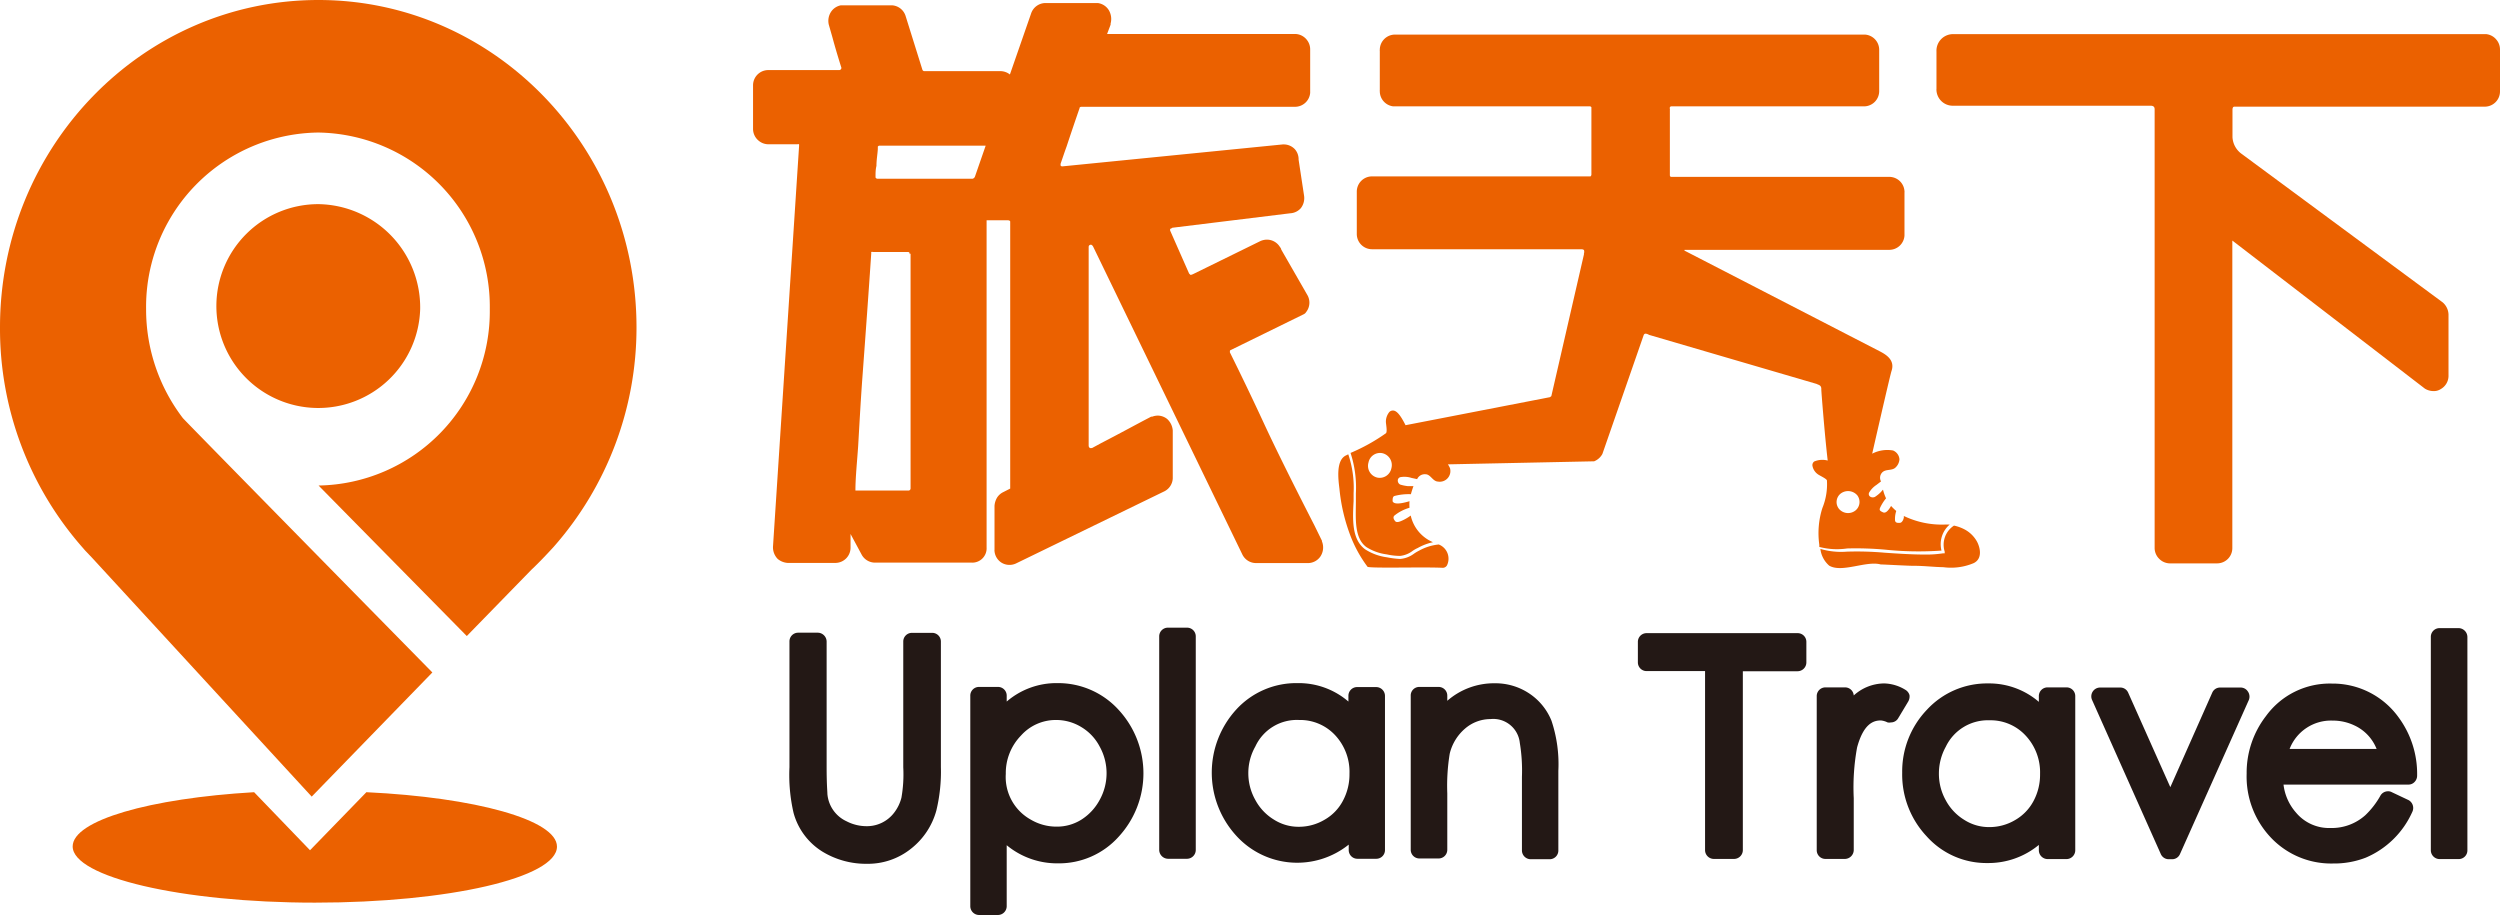 <svg xmlns="http://www.w3.org/2000/svg" viewBox="0 0 164.1 60.06"><defs><style>.cls-1{fill:#eb6100;}.cls-2{fill:#231815;}</style></defs><title>資產 3</title><g id="圖層_2" data-name="圖層 2"><g id="圖層_1-2" data-name="圖層 1"><path class="cls-1" d="M24.05,52l-3.7,3.81L16.68,52c-6.85.4-11.91,1.85-11.91,3.56,0,2,7.12,3.69,15.9,3.69s15.89-1.64,15.89-3.68C36.56,53.82,31.2,52.34,24.05,52Z"/><path class="cls-1" d="M27.58,20.29a6.69,6.69,0,1,1-6.69-6.89A6.78,6.78,0,0,1,27.58,20.29Z"/><path class="cls-1" d="M41.78,21.51C41.79,9.64,32.44,0,20.9,0S0,9.62,0,21.49A21.74,21.74,0,0,0,5.41,35.93h0c.08.09.16.19.25.28l.39.41L20.46,52.29l7.92-8.15h0S12.11,27.59,12,27.44a11.74,11.74,0,0,1-2.41-7.16A11.44,11.44,0,0,1,20.89,8.7,11.43,11.43,0,0,1,32.15,20.29,11.43,11.43,0,0,1,20.91,31.87l9.73,9.88,0,0,4.24-4.35c.51-.48,1-1,1.45-1.49h0A21.75,21.75,0,0,0,41.78,21.51Z"/><path class="cls-2" d="M61.18,41.54H59.85a.57.57,0,0,0-.56.57v8.25a8.87,8.87,0,0,1-.12,2,2.69,2.69,0,0,1-.49,1,2.24,2.24,0,0,1-1.84.87,2.84,2.84,0,0,1-1.27-.32,2.17,2.17,0,0,1-1.26-1.8c0-.17-.05-.62-.05-1.75V42.11a.59.59,0,0,0-.57-.58H52.38a.57.57,0,0,0-.56.58v8.25a11,11,0,0,0,.27,3A4.32,4.32,0,0,0,54,55.91a5.5,5.5,0,0,0,2.92.79,4.52,4.52,0,0,0,2.89-1,4.78,4.78,0,0,0,1.65-2.49,10.89,10.89,0,0,0,.3-2.87V42.11A.57.57,0,0,0,61.18,41.54Z"/><path class="cls-2" d="M69.41,44.84a5,5,0,0,0-3.33,1.21v-.37a.57.57,0,0,0-.56-.59H64.25a.57.57,0,0,0-.56.59v13.8a.58.58,0,0,0,.56.58h1.27a.58.58,0,0,0,.56-.58v-4a5.19,5.19,0,0,0,3.36,1.19,5.26,5.26,0,0,0,4-1.76,6.14,6.14,0,0,0,0-8.3A5.36,5.36,0,0,0,69.41,44.84Zm-.11,2.42a3.16,3.16,0,0,1,1.67.46A3.22,3.22,0,0,1,72.18,49a3.61,3.61,0,0,1,0,3.51A3.47,3.47,0,0,1,71,53.79a3,3,0,0,1-1.65.47,3.31,3.31,0,0,1-1.69-.46,3.2,3.2,0,0,1-1.64-3,3.53,3.53,0,0,1,1-2.52A3.06,3.06,0,0,1,69.3,47.26Z"/><path class="cls-2" d="M77.93,41.2H76.65a.57.57,0,0,0-.56.58v14a.59.59,0,0,0,.57.59h1.27a.58.58,0,0,0,.56-.59v-14A.57.57,0,0,0,77.93,41.2Z"/><path class="cls-2" d="M90.32,45.1H89.07a.57.57,0,0,0-.56.59v.36a5,5,0,0,0-3.35-1.21,5.34,5.34,0,0,0-4,1.72,6.14,6.14,0,0,0,0,8.31,5.4,5.4,0,0,0,7.37.57v.35a.57.57,0,0,0,.57.58h1.25a.57.57,0,0,0,.56-.58V45.69A.58.58,0,0,0,90.32,45.1Zm-3.38,8.71a3.3,3.3,0,0,1-1.68.46,3,3,0,0,1-1.64-.47,3.37,3.37,0,0,1-1.22-1.29,3.56,3.56,0,0,1-.46-1.76A3.52,3.52,0,0,1,82.4,49a3,3,0,0,1,2.87-1.74,3.14,3.14,0,0,1,2.37,1,3.52,3.52,0,0,1,.94,2.52,3.66,3.66,0,0,1-.43,1.78A3.07,3.07,0,0,1,86.94,53.81Z"/><path class="cls-2" d="M100.35,45.5a4,4,0,0,0-2.23-.65A4.66,4.66,0,0,0,95,46v-.33a.57.57,0,0,0-.57-.58H93.16a.56.56,0,0,0-.56.58v10.1a.57.57,0,0,0,.56.58h1.27a.57.57,0,0,0,.57-.58v-3.7a13,13,0,0,1,.16-2.6,3.13,3.13,0,0,1,1-1.64,2.56,2.56,0,0,1,1.68-.63,1.75,1.75,0,0,1,1.92,1.56A11.21,11.21,0,0,1,99.9,51v4.81a.58.58,0,0,0,.56.59h1.27a.57.57,0,0,0,.56-.59V50.6a9,9,0,0,0-.45-3.29A3.9,3.9,0,0,0,100.35,45.5Z"/><path class="cls-2" d="M118,41.56h-9.92a.57.57,0,0,0-.57.57v1.34a.57.57,0,0,0,.57.58h3.84V55.8a.58.58,0,0,0,.56.58h1.35a.58.58,0,0,0,.57-.58V44.06H118a.58.58,0,0,0,.57-.58V42.14A.57.57,0,0,0,118,41.56Z"/><path class="cls-2" d="M125.34,45.63a.59.59,0,0,0-.27-.35,2.78,2.78,0,0,0-1.39-.42,3,3,0,0,0-2,.79.57.57,0,0,0-.56-.53h-1.3a.57.57,0,0,0-.57.58V55.8a.57.57,0,0,0,.56.58h1.3a.59.59,0,0,0,.57-.59V52.39a14.6,14.6,0,0,1,.22-3.33c.43-1.58,1.09-1.77,1.56-1.77a1.26,1.26,0,0,1,.44.13.59.59,0,0,0,.22,0,.55.55,0,0,0,.48-.28l.66-1.1A.67.67,0,0,0,125.34,45.63Z"/><path class="cls-2" d="M135.65,45.12h-1.26a.57.57,0,0,0-.56.59v.36a5,5,0,0,0-3.34-1.21,5.37,5.37,0,0,0-4,1.72,5.86,5.86,0,0,0-1.63,4.14,5.92,5.92,0,0,0,1.6,4.17,5.26,5.26,0,0,0,4,1.76,5.2,5.2,0,0,0,3.37-1.19v.35a.58.58,0,0,0,.57.58h1.25a.58.58,0,0,0,.57-.58V45.71A.57.57,0,0,0,135.65,45.12Zm-3.38,8.71a3.3,3.3,0,0,1-1.68.46,3,3,0,0,1-1.65-.47,3.37,3.37,0,0,1-1.22-1.29,3.55,3.55,0,0,1-.45-1.76,3.62,3.62,0,0,1,.45-1.75,3.06,3.06,0,0,1,2.87-1.74,3.13,3.13,0,0,1,2.37,1,3.53,3.53,0,0,1,.95,2.52,3.66,3.66,0,0,1-.43,1.78A3.13,3.13,0,0,1,132.27,53.83Z"/><path class="cls-2" d="M147.55,45.39a.56.56,0,0,0-.47-.26h-1.35a.56.56,0,0,0-.52.34l-2.75,6.2-2.77-6.21a.56.56,0,0,0-.51-.33h-1.34a.58.58,0,0,0-.51.83l4.51,10.11a.57.57,0,0,0,.51.33h.23a.56.56,0,0,0,.51-.33L147.59,46A.59.59,0,0,0,147.55,45.39Z"/><path class="cls-2" d="M153.07,44.87A5.18,5.18,0,0,0,148.74,47a6.09,6.09,0,0,0-1.27,3.78A5.82,5.82,0,0,0,149.08,55a5.44,5.44,0,0,0,4.06,1.68,5.75,5.75,0,0,0,2.14-.38,5.85,5.85,0,0,0,3.06-3,.59.59,0,0,0-.24-.78L157,52a.48.48,0,0,0-.26-.06.57.57,0,0,0-.48.27,5.43,5.43,0,0,1-1,1.3,3.3,3.3,0,0,1-2.29.84,2.82,2.82,0,0,1-2.25-1,3.38,3.38,0,0,1-.83-1.85h8.2a.54.54,0,0,0,.4-.17.59.59,0,0,0,.17-.42,6.24,6.24,0,0,0-1.2-3.8A5.33,5.33,0,0,0,153.07,44.87ZM156,49.16h-5.71a2.91,2.91,0,0,1,2.82-1.86,3.29,3.29,0,0,1,1.44.32A2.86,2.86,0,0,1,156,49.16Z"/><path class="cls-2" d="M161.39,41.23h-1.27a.57.57,0,0,0-.56.58v14a.58.58,0,0,0,.56.58h1.28a.57.57,0,0,0,.56-.58v-14A.59.59,0,0,0,161.39,41.23Z"/><path class="cls-1" d="M129.78,35.57a2,2,0,0,0-.79-.8,2.67,2.67,0,0,0-.73-.27,1.5,1.5,0,0,0-.61,1.71l0,.11-.11,0a7.16,7.16,0,0,1-1.23.08c-.8,0-1.74-.06-2.6-.12a20.93,20.93,0,0,0-2.48-.07,4.8,4.8,0,0,1-1.74-.18,1.71,1.71,0,0,0,.58,1.1c.84.49,2.43-.34,3.38-.08.21,0,1.94.1,2.21.09.64,0,1.27.08,1.9.09a3.81,3.81,0,0,0,2-.27C130.12,36.68,130,36,129.78,35.57Z"/><path class="cls-1" d="M94.44,35.74a3.32,3.32,0,0,0-1.3.41,2.69,2.69,0,0,0-.32.19,1.76,1.76,0,0,1-.92.35h0a6.08,6.08,0,0,1-.87-.11,3.49,3.49,0,0,1-1.42-.52c-.9-.66-.82-2-.76-3.17,0-.18,0-.36,0-.52a6.85,6.85,0,0,0-.35-2.55l-.14.07c-.69.31-.51,1.6-.44,2.19a11.82,11.82,0,0,0,.69,3,8.43,8.43,0,0,0,1.16,2.13c.35.1,3.68,0,4.9.06a.32.32,0,0,0,.31-.16A1,1,0,0,0,94.44,35.74Z"/><path class="cls-1" d="M121.25,36a21.71,21.71,0,0,1,2.5.08,21.22,21.22,0,0,0,3.69.06,1.7,1.7,0,0,1,.54-1.71h-.27a5.76,5.76,0,0,1-2.74-.56.15.15,0,0,0,0,.06c0,.12-.1.38-.26.39s-.3,0-.32-.16a1.68,1.68,0,0,1,.08-.62,3.58,3.58,0,0,1-.34-.33c-.15.26-.34.51-.53.42s-.25-.13-.2-.28a2.86,2.86,0,0,1,.4-.64,3,3,0,0,1-.2-.57l-.14.16a2.24,2.24,0,0,1-.38.31c-.17.1-.48,0-.4-.26a1.52,1.52,0,0,1,.49-.52l.3-.23a.5.5,0,0,1,.09-.6c.24-.23.65-.08.88-.33a.81.81,0,0,0,.24-.52.68.68,0,0,0-.42-.58,2.16,2.16,0,0,0-1.37.21c.53-2.32,1.19-5.19,1.27-5.43.25-.74-.4-1.1-.81-1.31l-12.78-6.59a.09.09,0,0,1,0-.05.05.05,0,0,1,0,0h13.44a1,1,0,0,0,1-.93s0-.06,0-.08V12.63a.19.19,0,0,0,0-.08,1,1,0,0,0-1-.94H109.73l-.06,0a.16.16,0,0,1-.06-.09V7.21a.13.13,0,0,0,0-.06.24.24,0,0,1,0-.11.12.12,0,0,1,.11-.06h12.69a1,1,0,0,0,.94-1V3.27a1,1,0,0,0-.94-1h-.07l-30.77,0a1,1,0,0,0-1,1,.22.22,0,0,0,0,.08V5.91a.2.2,0,0,0,0,.07,1,1,0,0,0,.87,1h12.91a.13.13,0,0,1,.11.06s0,.06,0,.11v4.31h0a.18.18,0,0,1-.06.12l-.07,0H90a1,1,0,0,0-.94,1v2.78a1,1,0,0,0,1,1h13.75a.3.3,0,0,1,.16.05.37.37,0,0,1,0,.23s0,0,0,.06L101.83,26l-.09.07h0l-9.48,1.84c-.2-.39-.46-.87-.74-.95a.33.33,0,0,0-.32.08,1,1,0,0,0-.23.65c0,.13.11.66,0,.75a12.23,12.23,0,0,1-2.32,1.29A7.29,7.29,0,0,1,89,32.39c0,.16,0,.33,0,.52,0,1.07-.13,2.4.69,3a3.27,3.27,0,0,0,1.34.48,4.14,4.14,0,0,0,.87.1,1.63,1.63,0,0,0,.81-.32,2.08,2.08,0,0,1,.35-.2,3.59,3.59,0,0,1,1-.38,2.48,2.48,0,0,1-1.46-1.75,3,3,0,0,1-.54.32c-.11.05-.37.18-.48.05s-.15-.26-.06-.36a2.79,2.79,0,0,1,1-.52,3,3,0,0,1,0-.43c-.28.08-1,.29-1.11,0,0-.14,0-.29.11-.34a3.61,3.61,0,0,1,1.09-.12c.06-.21.12-.4.17-.53h-.37a2.66,2.66,0,0,1-.49-.1c-.19-.07-.26-.41,0-.49a1.52,1.52,0,0,1,.73.05l.37.08a.55.55,0,0,1,.55-.32c.33,0,.47.46.81.48a.7.7,0,0,0,.8-.87,1.3,1.3,0,0,0-.14-.26l9.6-.2a1.08,1.08,0,0,0,.54-.48s0,0,0,0l2.71-7.8a.15.15,0,0,1,.11-.1h0a.48.48,0,0,1,.24.08l11,3.22c.12.07.33.07.31.37,0,.11.22,2.95.42,4.66a1.38,1.38,0,0,0-.88.06.29.29,0,0,0-.12.29.86.86,0,0,0,.34.54c.09.08.57.29.61.41a4.13,4.13,0,0,1-.3,1.82,5.46,5.46,0,0,0-.2,2.41s0,.08,0,.14A4.57,4.57,0,0,0,121.25,36ZM91.33,30.74a.78.78,0,0,1-.92.61.79.79,0,0,1-.58-1,.77.77,0,0,1,.92-.6A.8.8,0,0,1,91.33,30.74Zm29.49,1.66a.8.8,0,0,1,1.09.11.72.72,0,0,1-.12,1,.78.78,0,0,1-1.08-.11A.71.71,0,0,1,120.82,32.4Z"/><path class="cls-1" d="M163.86,2.6a1,1,0,0,0-.67-.36h0l-35,0h0a1.09,1.09,0,0,0-1.08,1.15V5.84a.34.34,0,0,0,0,.1,1.07,1.07,0,0,0,1.06,1h13c.26,0,.26.17.26.25v28.8a1,1,0,0,0,.31.7,1,1,0,0,0,.67.29h3.12a1,1,0,0,0,1-1l0-20.19,12.64,9.72,0,0a1.07,1.07,0,0,0,.56.16.81.81,0,0,0,.48-.13,1,1,0,0,0,.51-.91v-4a1.1,1.1,0,0,0-.38-.78l0,0L147.1,10.07A1.44,1.44,0,0,1,146.54,9V7.22c0-.22.09-.22.15-.22h16.46a1,1,0,0,0,.95-1V3.25A1,1,0,0,0,163.86,2.6Z"/><path class="cls-1" d="M86.77,35.49l-.49-1c-1.45-2.83-2.57-5.09-3.32-6.71s-1.52-3.22-2.23-4.65h0s0-.07,0-.09v0s0-.05.07-.07l4.77-2.34a.36.36,0,0,0,.16-.14,1,1,0,0,0,.07-1.15h0l0,0L84.1,16.38h0c0-.07-.1-.19-.1-.19h0a1,1,0,0,0-.83-.46,1.08,1.08,0,0,0-.45.1h0L78.3,18l-.14.05a.55.55,0,0,1-.11-.1h0l-1.24-2.81a.41.41,0,0,1,0-.12s.05,0,.14-.07L84.69,14a1,1,0,0,0,.7-.34,1.08,1.08,0,0,0,.21-.81v0l-.36-2.37A1,1,0,0,0,85,9.8a1,1,0,0,0-.72-.32h-.08L69.74,10.92h0a.13.13,0,0,1-.12-.05l0,0a.42.42,0,0,1,0-.13c.13-.37.25-.74.39-1.12.31-.94.59-1.76.85-2.51,0-.1.11-.1.14-.1H85a1,1,0,0,0,1-.91V3.26a1,1,0,0,0-.2-.62A1,1,0,0,0,85,2.23H72.67l.23-.61s0-.05,0-.07a1.15,1.15,0,0,0-.11-.87A1,1,0,0,0,72.06.2H68.62a1,1,0,0,0-.94.69v0l-1.39,4a1,1,0,0,0-.64-.22h-5a.16.16,0,0,1-.1-.08L59.45,1.07a1,1,0,0,0-.88-.72H55.32l-.13,0a1,1,0,0,0-.6.37,1.08,1.08,0,0,0-.19.89v0l.24.84c.17.63.36,1.27.59,2,0,0,0,0,0,0a.16.16,0,0,1,0,0v0a.15.15,0,0,1-.13.15H50.43a1,1,0,0,0-1,1V8.45a1,1,0,0,0,.35.77,1,1,0,0,0,.65.25h1.91a.21.21,0,0,1,.11,0,1.06,1.06,0,0,1,0,.14L50.74,35.87a1.09,1.09,0,0,0,.31.82,0,0,0,0,0,0,0,1.14,1.14,0,0,0,.65.26h3.13a1,1,0,0,0,1-1l0-.58c0-.11,0-.22,0-.32l.72,1.34a1,1,0,0,0,.84.54h6.37a.94.94,0,0,0,1-1V14.46h1.41a.2.2,0,0,1,.14.06.19.19,0,0,0,0,.07V32.07l-.51.26,0,0a1,1,0,0,0-.35.33,1.23,1.23,0,0,0-.17.54v.07h0v2.82a.28.28,0,0,0,0,.09,1,1,0,0,0,.47.76,1,1,0,0,0,.52.14,1,1,0,0,0,.41-.09h0l9.77-4.75a0,0,0,0,0,0,0,1,1,0,0,0,.53-.84V28.25a1.14,1.14,0,0,0-.37-.75h0a1,1,0,0,0-.62-.22,1.1,1.1,0,0,0-.36.07l0,0-.07,0h0l-.15.08c-.81.42-1.86,1-3.12,1.65l-.61.33h0l0,0H71.6a.08.08,0,0,1-.06,0,.24.24,0,0,1-.08-.13h0V16.22c0-.13.08-.14.14-.16h0s.08,0,.15.12,0,0,0,0l9.79,20.2h0a1,1,0,0,0,.9.58h3.46a1,1,0,0,0,.77-.43,1.07,1.07,0,0,0,.1-1S86.78,35.51,86.77,35.49Zm-27-18.85V32.06a.14.14,0,0,1-.12.14h-3.5c0-.87.11-1.88.18-2.93.09-1.57.18-3.18.28-4.52.21-2.85.41-5.59.58-8.14a.13.13,0,0,1,0-.07h0a.24.24,0,0,1,.12,0h2.28a.12.12,0,0,1,.12.08l0,.07ZM64,11.58a.23.23,0,0,1-.15.15H57.57a.16.16,0,0,1-.1-.08v0a0,0,0,0,1,0,0v0h0a.06.06,0,0,1,0,0s0,0,0-.08c0-.21,0-.44.06-.68,0-.4.07-.76.09-1.1V9.62h0v0a0,0,0,0,1,0,0h0a.2.2,0,0,1,.09-.06H64.7Z"/></g></g></svg>